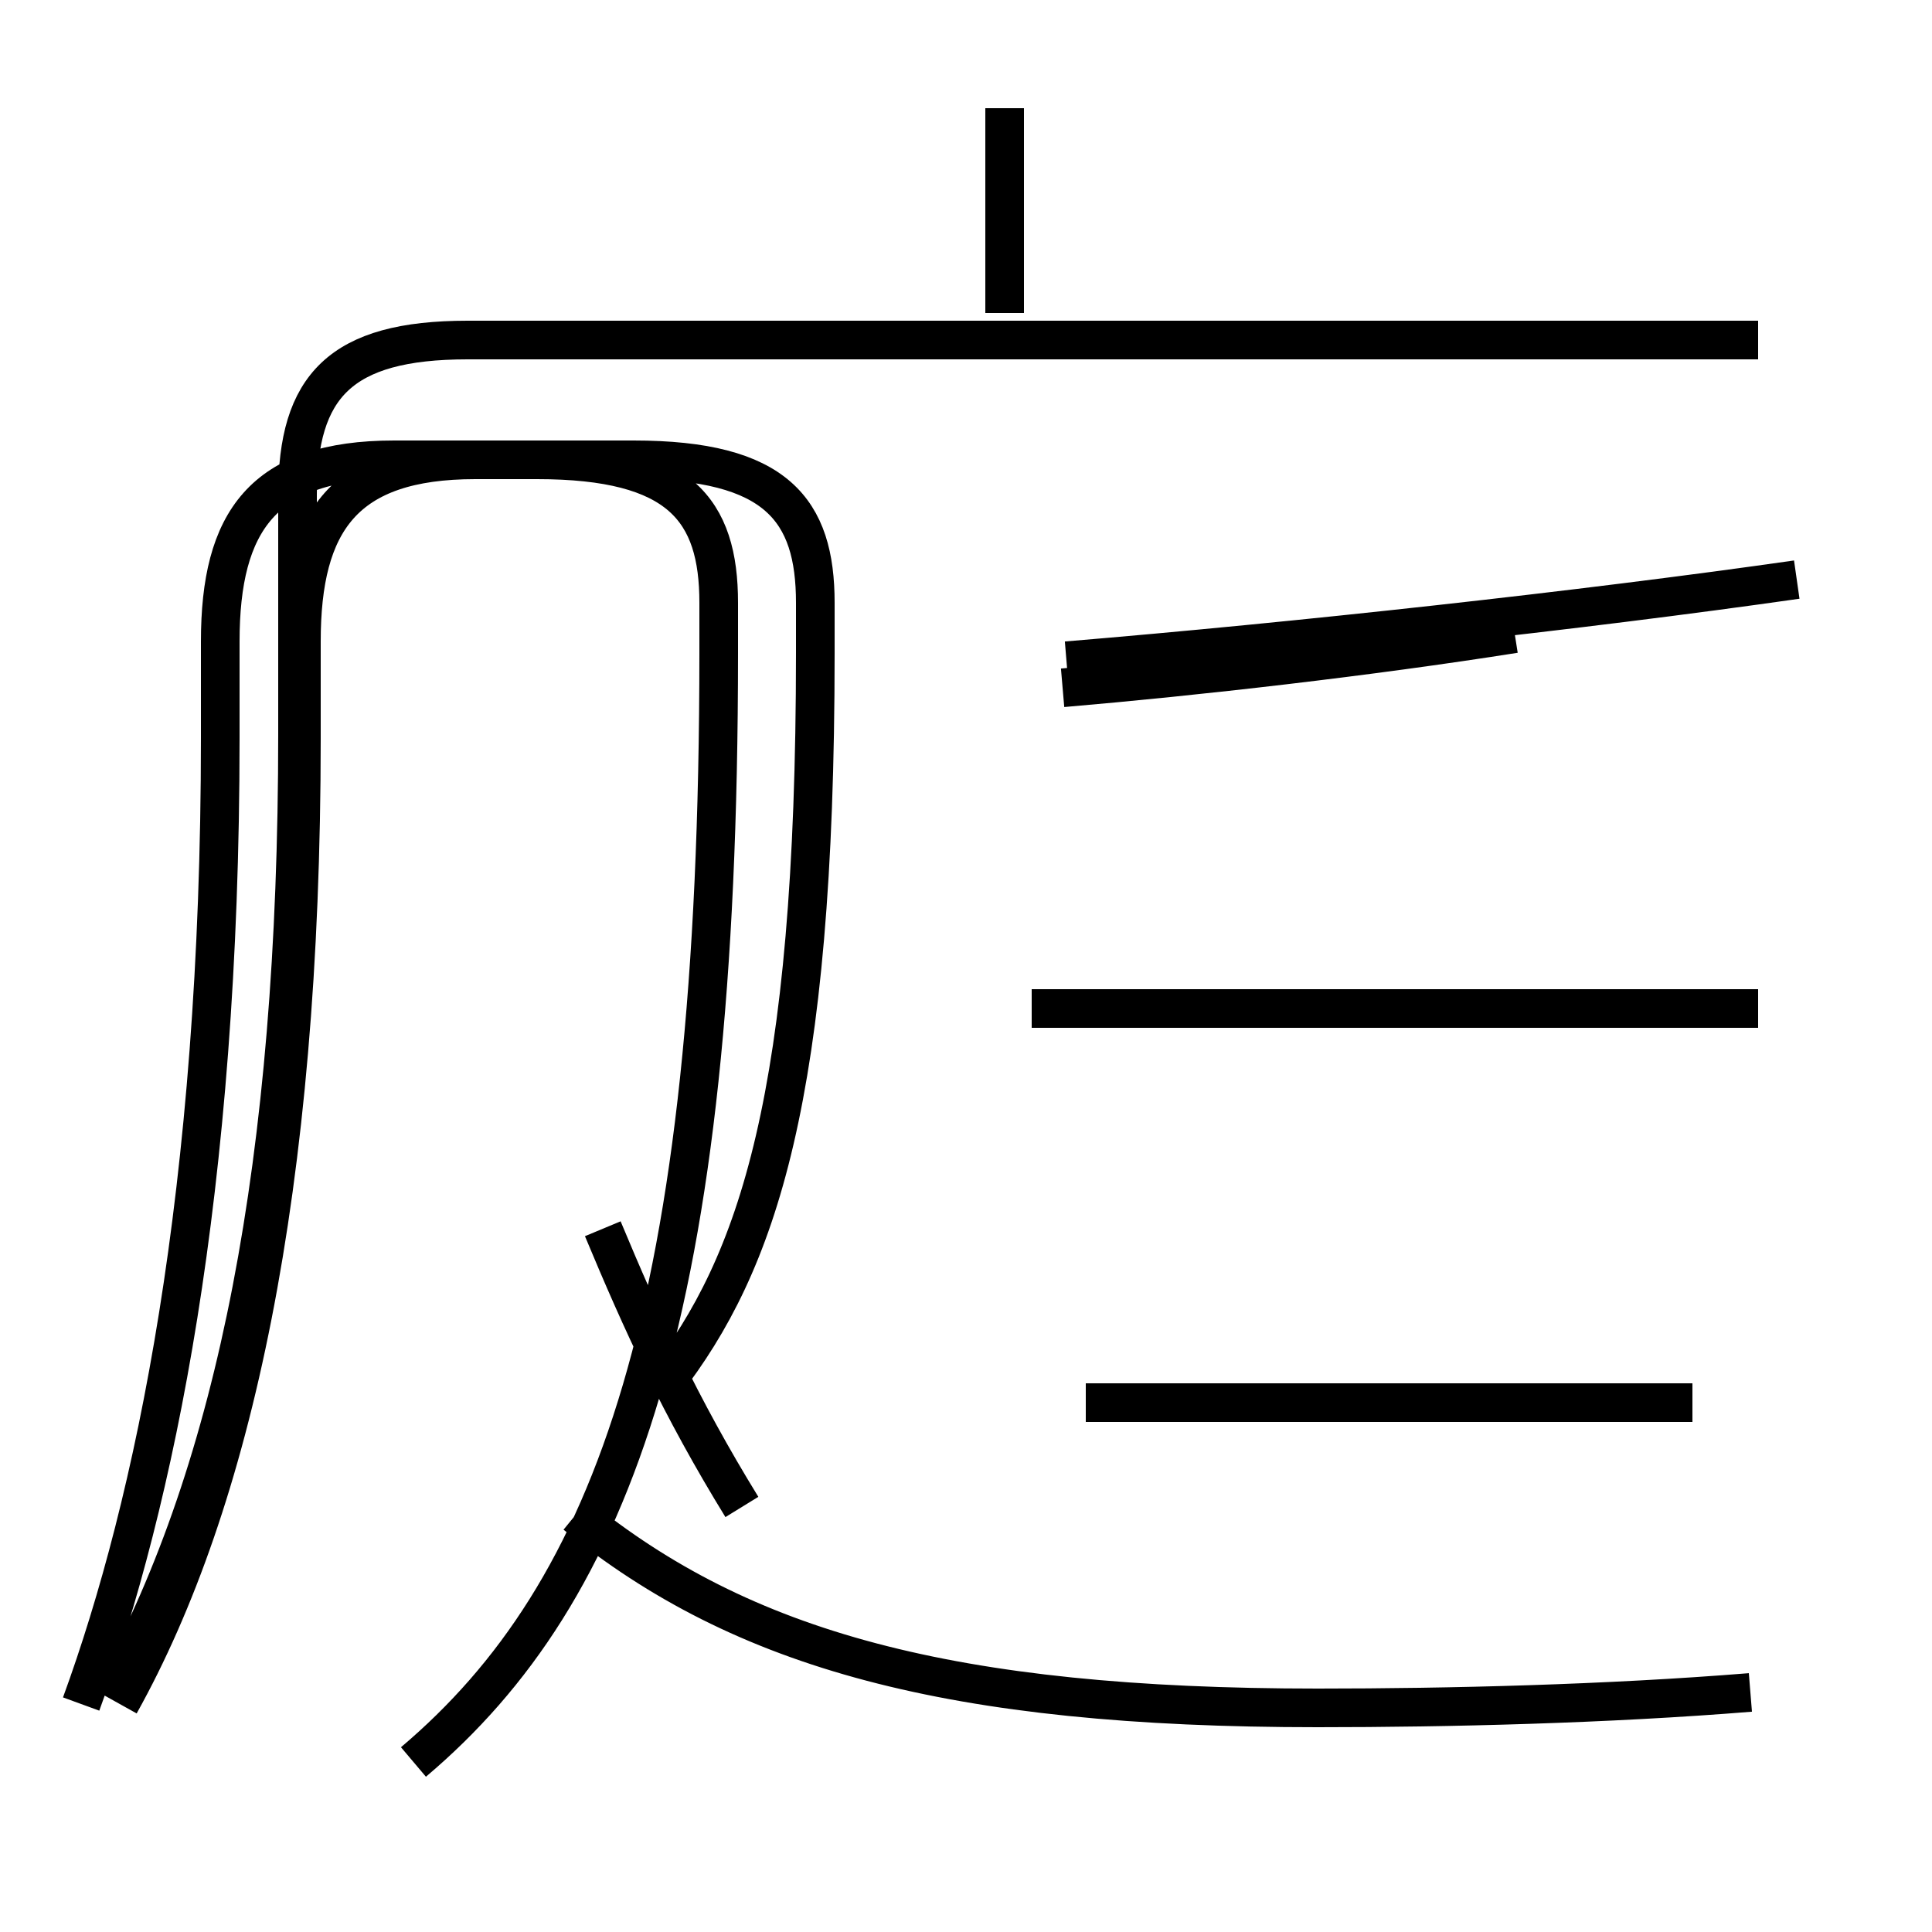 <?xml version='1.0' encoding='utf8'?>
<svg viewBox="0.0 -44.0 50.0 50.0" version="1.1" xmlns="http://www.w3.org/2000/svg">
<rect x="0.0" y="-44.0" width="50.0" height="50.0" fill="#808080" stroke="none"/>
<rect x="-1000" y="-1000" width="2000" height="2000" stroke="white" fill="white"/>
<g style="fill:none; stroke:#000000;  stroke-width:1">
<path d="M 3.0 0.3 C 6.1 6.0 7.7 13.9 7.7 25.0 L 7.7 31.2 C 7.7 34.0 8.8 35.2 12.1 35.2 L 45.5 35.2 M 26.0 35.9 L 26.0 41.2 M 10.7 -1.6 C 15.9 2.8 18.6 10.1 18.6 27.1 L 18.6 28.4 C 18.6 30.8 17.6 32.1 13.9 32.1 L 10.2 32.1 C 6.8 32.1 5.7 30.5 5.7 27.4 L 5.7 24.9 C 5.7 13.2 4.0 5.1 2.1 -0.1 M 15.6 12.2 C 16.6 9.8 17.6 7.6 19.2 5.0 M 17.2 8.2 C 19.6 11.3 21.1 15.6 21.1 27.1 L 21.1 28.4 C 21.1 30.8 20.1 32.1 16.4 32.1 L 12.3 32.1 C 8.9 32.1 7.8 30.5 7.8 27.4 L 7.8 24.9 C 7.8 13.2 6.0 5.1 3.1 -0.1 M 27.5 26.2 C 31.0 26.5 35.4 27.0 39.2 27.6 M 45.5 17.9 L 26.7 17.9 M 43.8 7.7 L 28.1 7.7 M 45.3 0.2 C 41.6 -0.1 37.5 -0.2 34.1 -0.2 C 24.6 -0.2 19.2 1.3 14.9 4.8 M 46.5 29.0 C 40.9 28.2 33.6 27.4 27.6 26.9 " transform="scale(1, -1)" />
</g>
</svg>
